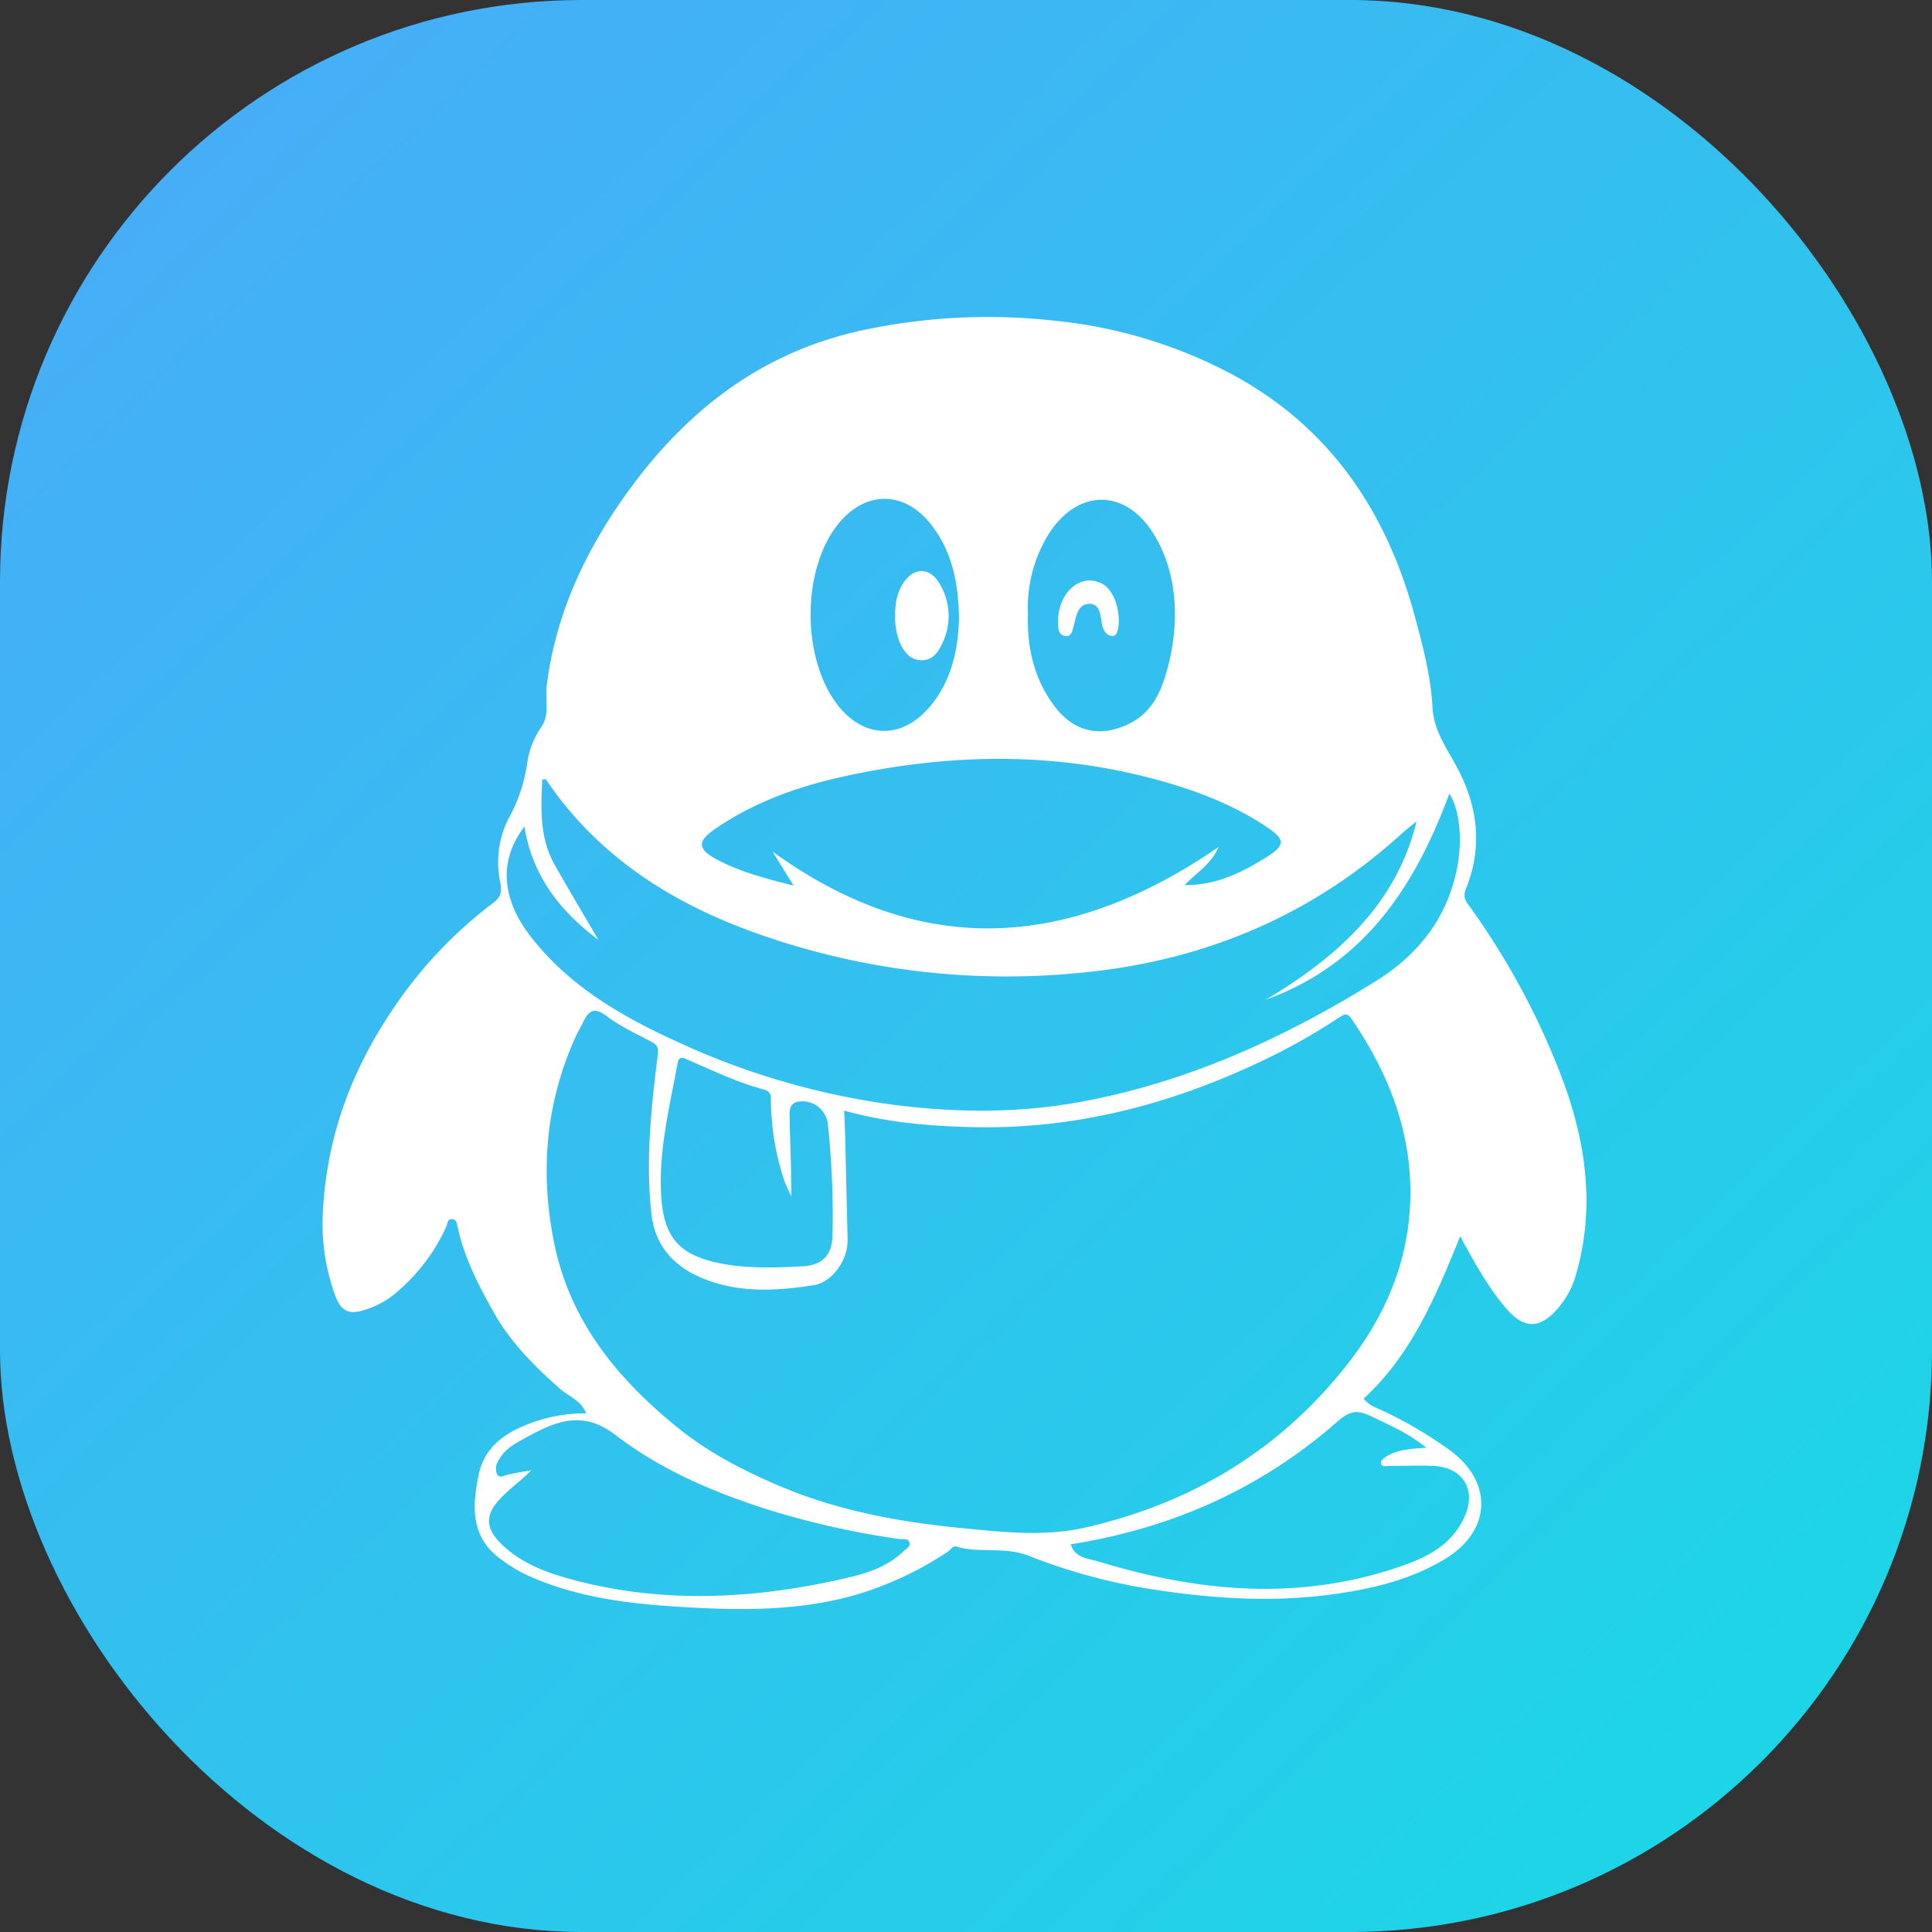 <svg xmlns="http://www.w3.org/2000/svg" xmlns:xlink="http://www.w3.org/1999/xlink" viewBox="0 0 487.538 487.538"><rect x="0" y="0" width="487.538" height="487.538" fill="#333333" stroke="none"/><defs><style>.a{fill:url(#a);}.b{fill:#fff;}</style><linearGradient id="a" x1="46.556" y1="450.451" x2="440.982" y2="42.011" gradientTransform="matrix(1, 0, 0, -1, 0, 490)" gradientUnits="userSpaceOnUse"><stop offset="0" stop-color="#46aef7"/><stop offset="1" stop-color="#1dd5e6"/></linearGradient></defs><rect class="a" width="487.538" height="487.538" rx="146.837"/><path class="b" d="M393.226,269.596a188.856,188.856,0,0,0-22.219-40.642c-.974-1.346-1.987-2.406-1.086-4.633,4.376-10.827,2.957-21.328-2.633-31.399-2.518-4.541-5.504-8.857-5.791-14.328-.419-7.897-2.422-15.483-4.475-23.08-7.161-26.502-21.43-47.681-45.991-60.98a120.5,120.5,0,0,0-44.698-13.579,151.46,151.46,0,0,0-48.321,2.303c-26.466,5.613-45.935,21.215-61.013,42.847-9.903,14.216-16.952,29.677-19.06,47.189-.406,3.369.825,7.082-1.353,10.18a21.348,21.348,0,0,0-3.508,8.827,40.35,40.35,0,0,1-4.303,13.441,24.229,24.229,0,0,0-2.521,16.955c.518,2.501-.017,3.805-1.752,5.108a110.612,110.612,0,0,0-25.872,27.631c-10.154,15.232-16.15,31.742-17.123,50.027a52.786,52.786,0,0,0,3.079,21.466c1.251,3.366,2.904,4.943,6.877,3.788a22.187,22.187,0,0,0,8.728-4.696,47.253,47.253,0,0,0,12.438-16.513c.33-.752.244-1.911,1.449-1.851,1.095.053,1.198,1.01,1.386,1.891,1.709,7.913,5.389,15.035,9.336,21.974,4.211,7.415,10.246,13.385,16.556,18.975,2.201,1.954,5.326,2.864,6.557,6.174a38.588,38.588,0,0,0-12.748,2.01c-6.804,2.346-12.853,5.821-14.427,13.678-1.505,7.507-2.023,14.922,4.841,20.48a37.579,37.579,0,0,0,8.963,5.326c11.428,4.874,23.568,6.455,35.762,7.24,15.074.97,30.214,1.333,44.995-2.765a85.427,85.427,0,0,0,23.928-11.108c.703-.462,1.168-1.518,2.171-1.228,5.907,1.709,12.134-.066,18.117,2.267a145.456,145.456,0,0,0,29.766,8.253c15.196,2.455,30.449,3.607,45.783,1.657,10.392-1.323,20.575-3.61,29.677-9.134,11.702-7.105,12.058-19.44,1.076-27.423A106.559,106.559,0,0,0,348.637,355.86c-1.558-.736-3.27-1.241-4.501-2.947,12.117-11.134,18.226-25.882,24.334-40.949,3.478,6.441,6.864,12.556,11.355,17.929,4.782,5.712,8.946,5.577,13.635-.132a21.66,21.66,0,0,0,4.089-7.639C402.934,304.054,399.994,286.591,393.226,269.596ZM259.412,154.893a35.066,35.066,0,0,1,4.99-19.747c7.26-11.86,19.559-12.114,26.802-.271,6.267,10.259,6.448,23.11,3.241,34.445-1.551,5.478-3.805,10.398-9.243,13.18-7.389,3.778-14.213,2.284-19.179-4.392C260.944,171.284,259.112,163.486,259.412,154.893Zm-48.186-22.281c6.913-8.936,17.021-8.982,23.882-.056,5.194,6.765,6.771,14.635,6.9,23.624-.251,7.943-1.94,16.143-7.913,22.766-6.884,7.639-16.094,7.24-22.496-.762C202.36,166.637,202.178,144.303,211.226,132.612ZM180.448,209.18c9.916-6.814,21.077-10.771,32.676-13.289,25.505-5.55,51.077-6.244,76.559.284,10.342,2.65,20.357,6.237,29.36,12.104,5.584,3.643,5.521,4.993-.069,8.421-5.973,3.66-12.19,6.689-20.008,6.666,2.818-3.125,6.385-4.881,8.57-9.646-38.006,26.139-75.213,28.244-112.601,1.165,1.653,2.666,3.307,5.326,5.339,8.6-7.243-1.815-13.728-3.534-19.641-6.732C175.96,214.216,176.023,212.223,180.448,209.18Zm47.549,182.263c-4.58,4.475-10.662,5.956-16.49,7.237-22.044,4.867-44.246,5.92-66.296.139-6.844-1.792-13.725-4.165-18.945-9.451-3.868-3.91-3.798-7.276.066-11.289,2.396-2.491,5.188-4.485,7.781-7.062-1.99.353-3.996.647-5.966,1.112-.98.228-2.132,1-2.719-.129a3.663,3.663,0,0,1,.083-2.944,11.002,11.002,0,0,1,4.079-4.478,86.817,86.817,0,0,1,7.696-4.141c6.296-2.854,11.827-3.089,18.057,1.696,12.002,9.21,25.941,14.955,40.408,19.42a214.619,214.619,0,0,0,31.307,6.838c.805.125,1.924-.307,2.346.66C229.954,390.312,228.68,390.774,227.997,391.443Zm118.656-33.742c4.118,2.016,8.461,3.765,13.273,7.623-3.897.304-7.253.419-10.121,2.247-.564.35-1.373,1.026-1.337,1.498.092,1.231,1.231.868,2.049.865,3.798-.003,7.603-.195,11.392.003,7.012.36,10.55,5.712,7.93,12.184-3.429,8.474-11.207,11.55-19.018,14.018-24.687,7.808-49.176,5.362-73.49-2.062-2.68-.822-5.861-.71-7.158-4.369,25.462-4.029,47.958-13.989,67.19-30.868C340.918,355.718,342.667,355.741,346.653,357.701Zm9.134-52.882c-.858,14.619-6.501,27.485-15.351,38.9-17.071,22.021-39.576,35.626-66.619,41.764-10.243,2.33-20.645,1.152-30.94.148-15.81-1.534-31.399-4.379-46.107-10.623-9.141-3.884-17.935-8.402-25.783-14.761-15.275-12.385-27.211-26.944-31.171-46.681-3.584-17.859-2.128-35.359,5.524-52.109.541-1.181,1.231-2.297,1.792-3.472,1.366-2.825,2.716-4.036,5.917-1.597,3.439,2.61,7.474,4.448,11.322,6.488,1.475.782,1.858,1.426,1.617,3.31-1.663,13.329-3.095,26.664-1.594,40.164.898,8.045,5.712,13.121,12.365,16.008,9.184,3.983,19.09,3.488,28.825,1.904,3.973-.643,8.478-5.808,8.303-11.708l-.634-26.736-.228-5.557c10.59,2.967,21.473,3.91,32.28,4.168,25.713.614,49.809-5.617,72.873-16.569a155.307,155.307,0,0,0,19.724-11.085c1.561-1.04,2.162-1.145,3.323.564C350.943,271.695,356.827,287.214,355.788,304.82ZM199.584,293.831l-.3-10.055c.195-1.864-.878-5.267,2.122-5.768a6.466,6.466,0,0,1,7.514,5.765,216.637,216.637,0,0,1,1.152,28.221c-.162,4.557-2.396,7.296-7.527,7.56-7.329.386-14.622.634-21.816-.967-10.095-2.254-13.662-7.197-13.962-18.635-.287-10.774,2.28-21.136,4.221-31.6.31-1.676.95-1.617,2.33-1.03,6.402,2.745,12.675,5.844,19.453,7.616,2.043.531,1.729,1.937,1.785,3.382a65.487,65.487,0,0,0,3.406,19.767c.373,1.043.921,2.036,1.732,3.868Zm168.215-75.368c-2.353,12.962-9.834,22.42-20.625,29.132-23.087,14.368-47.575,25.525-74.549,30.475-15.642,2.868-31.277,2.752-47.064.733a188.592,188.592,0,0,1-53.836-15.536c-14.322-6.455-27.931-14.19-37.821-26.944-7.23-9.319-8.21-19.06-1.567-27.73,2.023,12.405,8.956,21.344,18.638,28.535-3.673-6.29-7.412-12.54-10.999-18.876-3.828-6.752-3.488-14.124-3.132-21.493.419-.043.842-.178.911-.076,13.15,19.496,31.92,31.356,53.618,38.999a188.338,188.338,0,0,0,84.588,9.444c29.218-3.3,55.436-14.53,77.486-34.517,1.406-1.27,2.911-2.422,4.019-3.346-5.039,20.899-19.968,34.224-37.999,44.992,24.796-8.963,37.629-28.587,46.272-51.971C368.341,204.204,369.024,211.702,367.799,218.463Z"/><path class="b" d="M268.672,160.47c1.722.34,1.947-1.34,2.28-2.584.64-2.373.997-5.471,3.947-5.518,2.706-.036,2.818,3.039,3.158,5.046.271,1.597,1.221,3.277,2.973,3.033,2.224-.31,1.97-11.576-3.742-13.52-5.263-1.983-10.434,3.099-10.302,10.25C267.012,158.46,267.025,160.15,268.672,160.47Z"/><path class="b" d="M232.214,166.598c2.749.205,4.31-1.633,5.336-3.768a15.791,15.791,0,0,0-.604-15.8c-2.247-3.699-5.976-3.871-8.55-.521-2.043,2.656-2.571,5.785-2.498,9.049a16.467,16.467,0,0,0,1.251,6.785C228.175,164.549,229.571,166.39,232.214,166.598Z"/></svg>